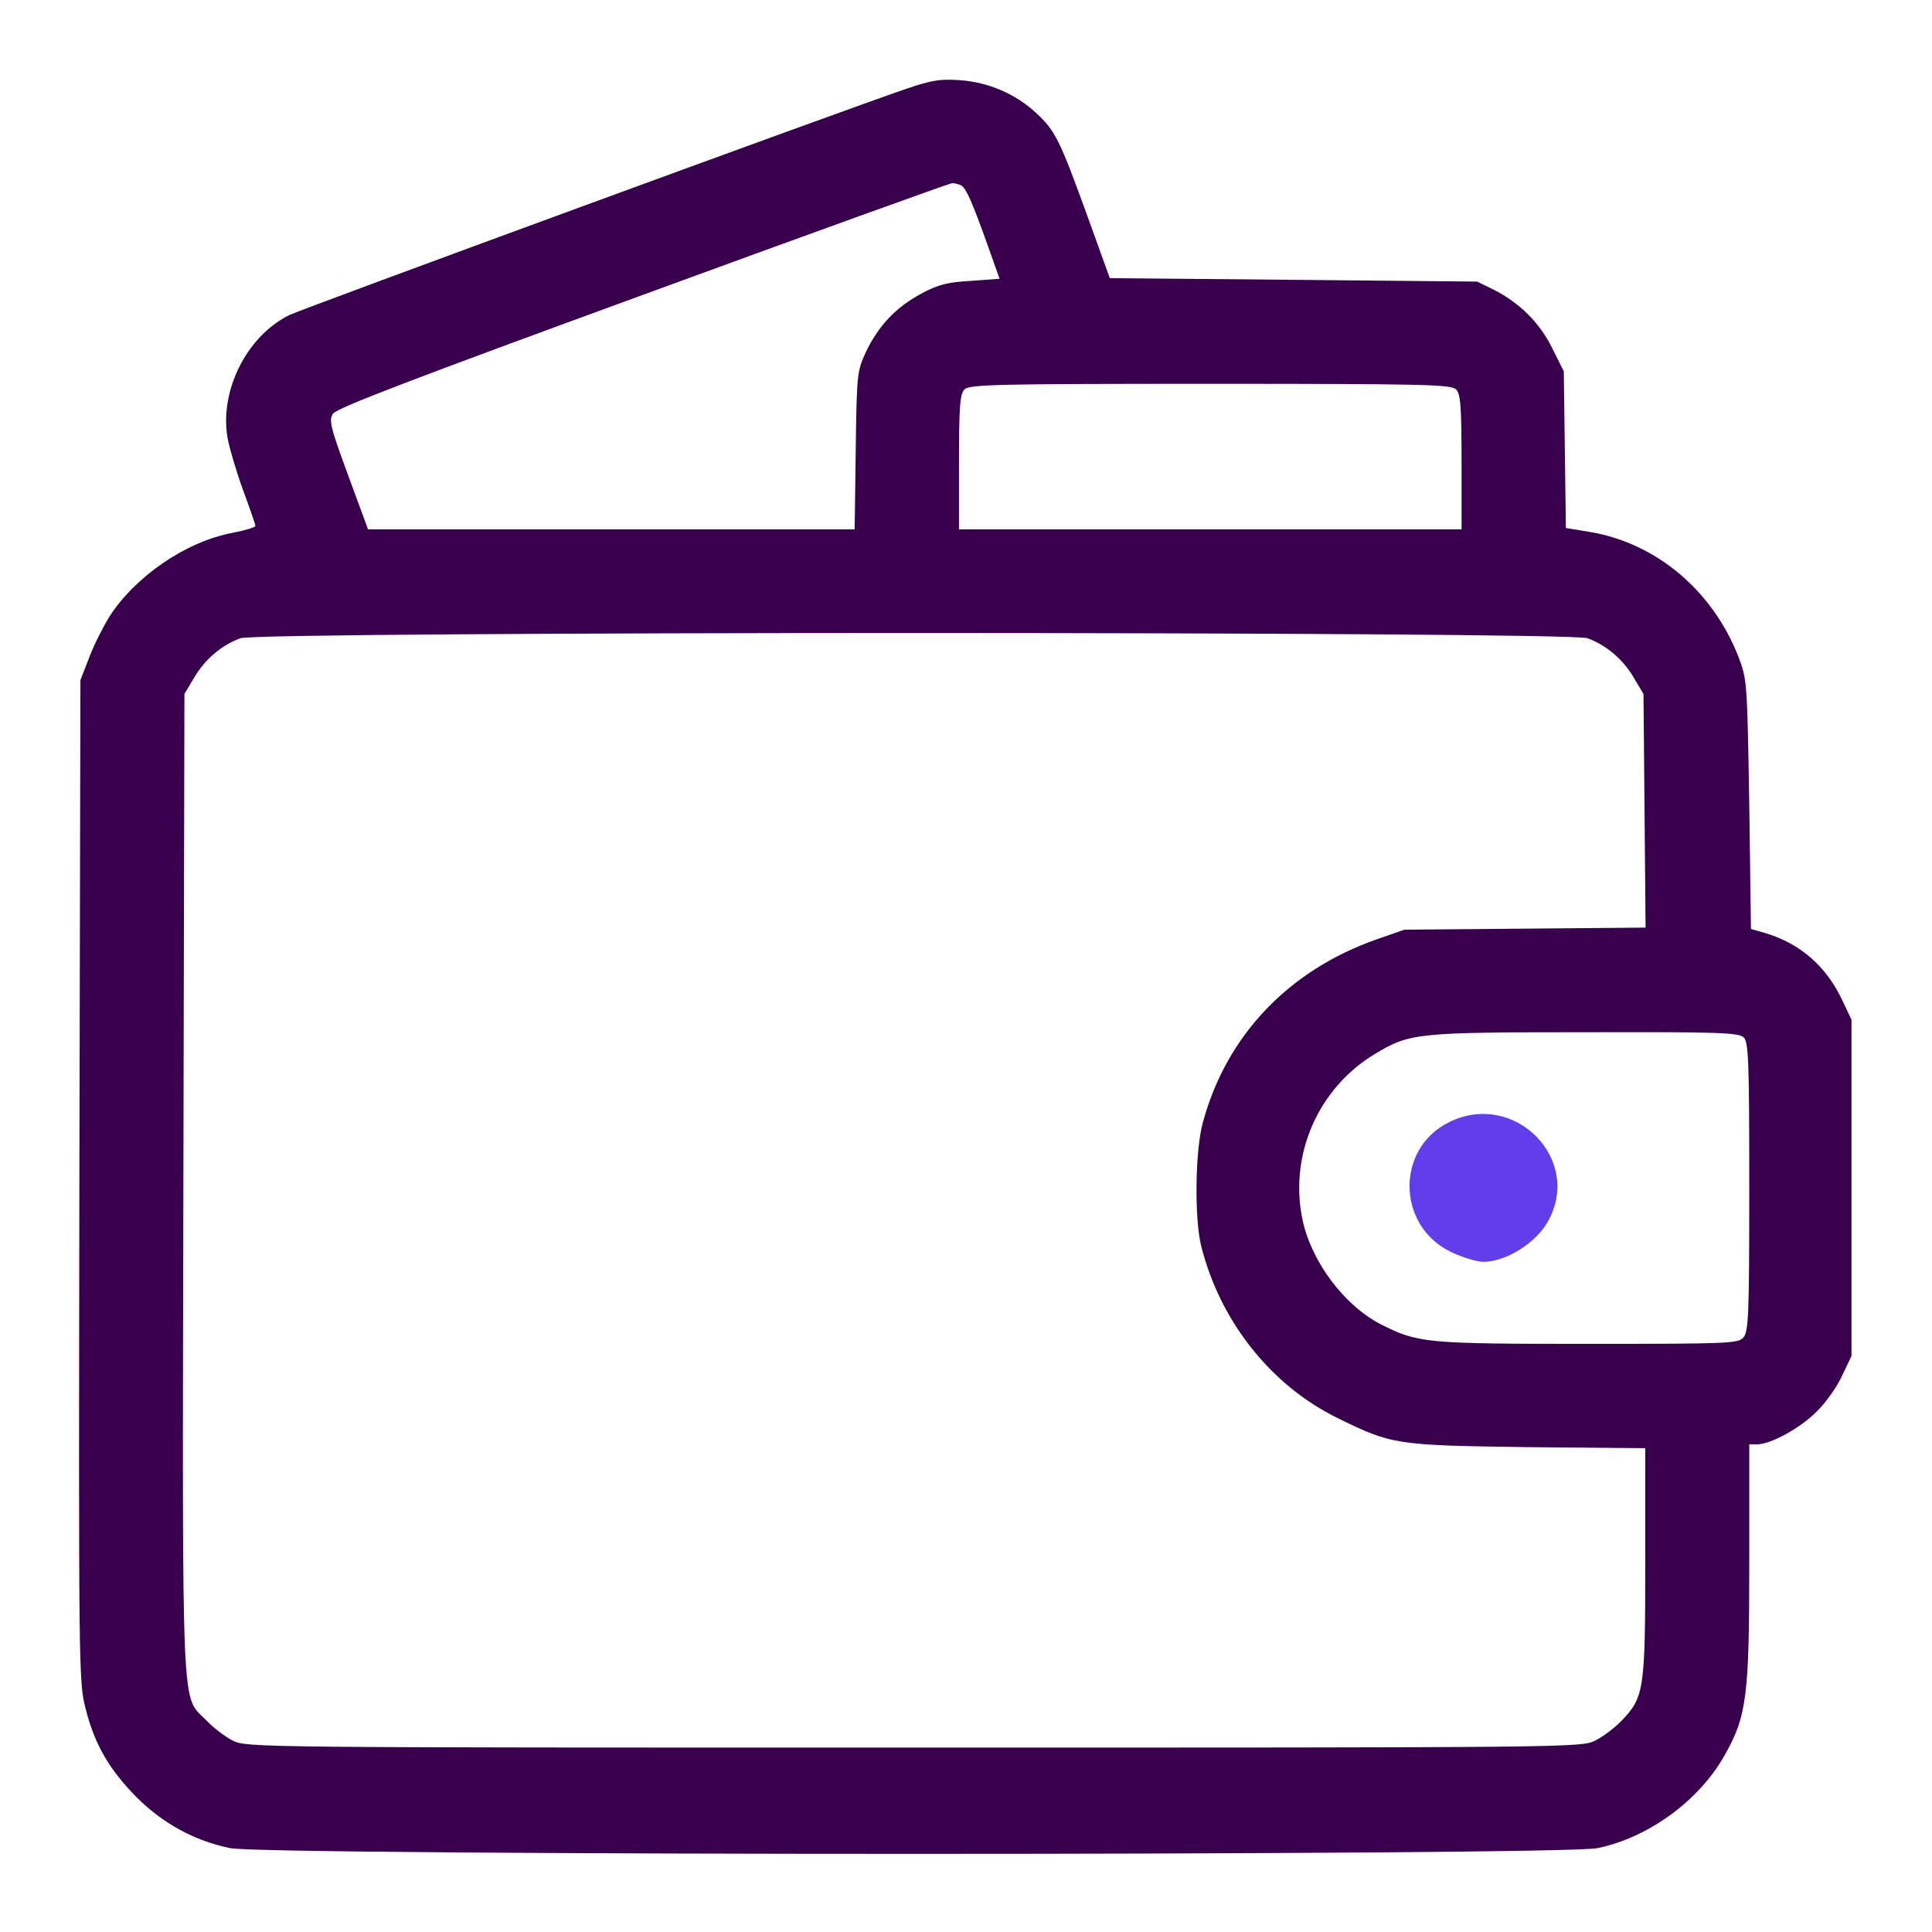<svg width="24" height="24" viewBox="0 0 24 24" fill="none" xmlns="http://www.w3.org/2000/svg">
<path d="M11.267 1.1C10.471 1.371 3.746 3.838 3.591 3.915C3.057 4.182 2.721 4.867 2.829 5.452C2.855 5.586 2.941 5.874 3.023 6.098C3.104 6.318 3.173 6.516 3.173 6.533C3.173 6.55 3.044 6.589 2.889 6.619C2.312 6.727 1.684 7.157 1.361 7.657C1.287 7.777 1.171 8.001 1.111 8.16L0.999 8.449L0.986 14.67C0.977 20.758 0.977 20.896 1.064 21.227C1.175 21.671 1.361 21.989 1.705 22.334C2.032 22.657 2.42 22.868 2.859 22.958C3.298 23.053 19.409 23.053 19.848 22.958C20.481 22.825 21.105 22.368 21.419 21.813C21.699 21.322 21.73 21.077 21.73 19.419V17.942H21.828C21.996 17.942 22.367 17.74 22.569 17.533C22.681 17.426 22.823 17.223 22.883 17.09L23 16.844V14.756V12.668L22.888 12.431C22.69 12.005 22.362 11.721 21.932 11.592L21.751 11.54L21.73 9.994C21.704 8.466 21.704 8.445 21.596 8.16C21.277 7.342 20.584 6.753 19.762 6.61L19.452 6.559L19.439 5.586L19.426 4.613L19.284 4.329C19.129 4.01 18.875 3.76 18.552 3.597L18.35 3.498L16.068 3.476L13.786 3.455L13.502 2.667C13.162 1.732 13.11 1.625 12.869 1.401C12.611 1.164 12.279 1.022 11.926 0.996C11.681 0.979 11.573 0.996 11.267 1.1ZM11.943 2.305C12.004 2.344 12.077 2.507 12.275 3.063L12.417 3.463L12.064 3.489C11.771 3.506 11.659 3.532 11.444 3.648C11.13 3.816 10.91 4.049 10.755 4.376C10.647 4.613 10.643 4.643 10.63 5.594L10.617 6.576H7.595H4.572L4.323 5.9C4.103 5.302 4.082 5.215 4.138 5.138C4.181 5.069 5.188 4.686 7.978 3.666C10.057 2.904 11.793 2.279 11.827 2.275C11.861 2.275 11.913 2.288 11.943 2.305ZM18.087 4.837C18.143 4.893 18.156 5.035 18.156 5.741V6.576H15.035H11.913V5.741C11.913 5.035 11.926 4.893 11.982 4.837C12.042 4.776 12.378 4.768 15.035 4.768C17.691 4.768 18.027 4.776 18.087 4.837ZM19.719 7.928C19.956 8.014 20.162 8.191 20.296 8.419L20.416 8.621L20.429 10.072L20.442 11.523L18.944 11.536L17.446 11.549L17.101 11.669C16.008 12.053 15.237 12.862 14.944 13.938C14.845 14.287 14.836 15.144 14.923 15.484C15.159 16.418 15.792 17.215 16.623 17.619C17.291 17.947 17.342 17.955 18.987 17.977L20.438 17.99V19.402C20.438 20.991 20.425 21.085 20.141 21.378C20.055 21.468 19.904 21.58 19.814 21.623C19.646 21.709 19.504 21.709 11.354 21.709C3.203 21.709 3.061 21.709 2.893 21.623C2.803 21.58 2.652 21.464 2.566 21.374C2.248 21.046 2.265 21.498 2.278 14.713L2.291 8.621L2.411 8.419C2.545 8.191 2.751 8.014 2.988 7.928C3.229 7.842 19.478 7.842 19.719 7.928ZM21.661 12.888C21.721 12.944 21.73 13.176 21.73 14.743C21.73 16.349 21.721 16.543 21.656 16.616C21.592 16.689 21.475 16.694 19.732 16.694C17.721 16.694 17.613 16.685 17.157 16.453C16.701 16.22 16.292 15.678 16.18 15.152C16.012 14.347 16.373 13.516 17.084 13.09C17.515 12.832 17.596 12.823 19.693 12.823C21.368 12.819 21.6 12.827 21.661 12.888Z" fill="#38004D"/>
<path d="M18.005 13.938C17.335 14.264 17.348 15.227 18.024 15.552C18.166 15.62 18.346 15.675 18.427 15.675C18.706 15.675 19.078 15.442 19.226 15.178C19.667 14.405 18.817 13.54 18.005 13.938Z" fill="#613EEA"/>
</svg>

